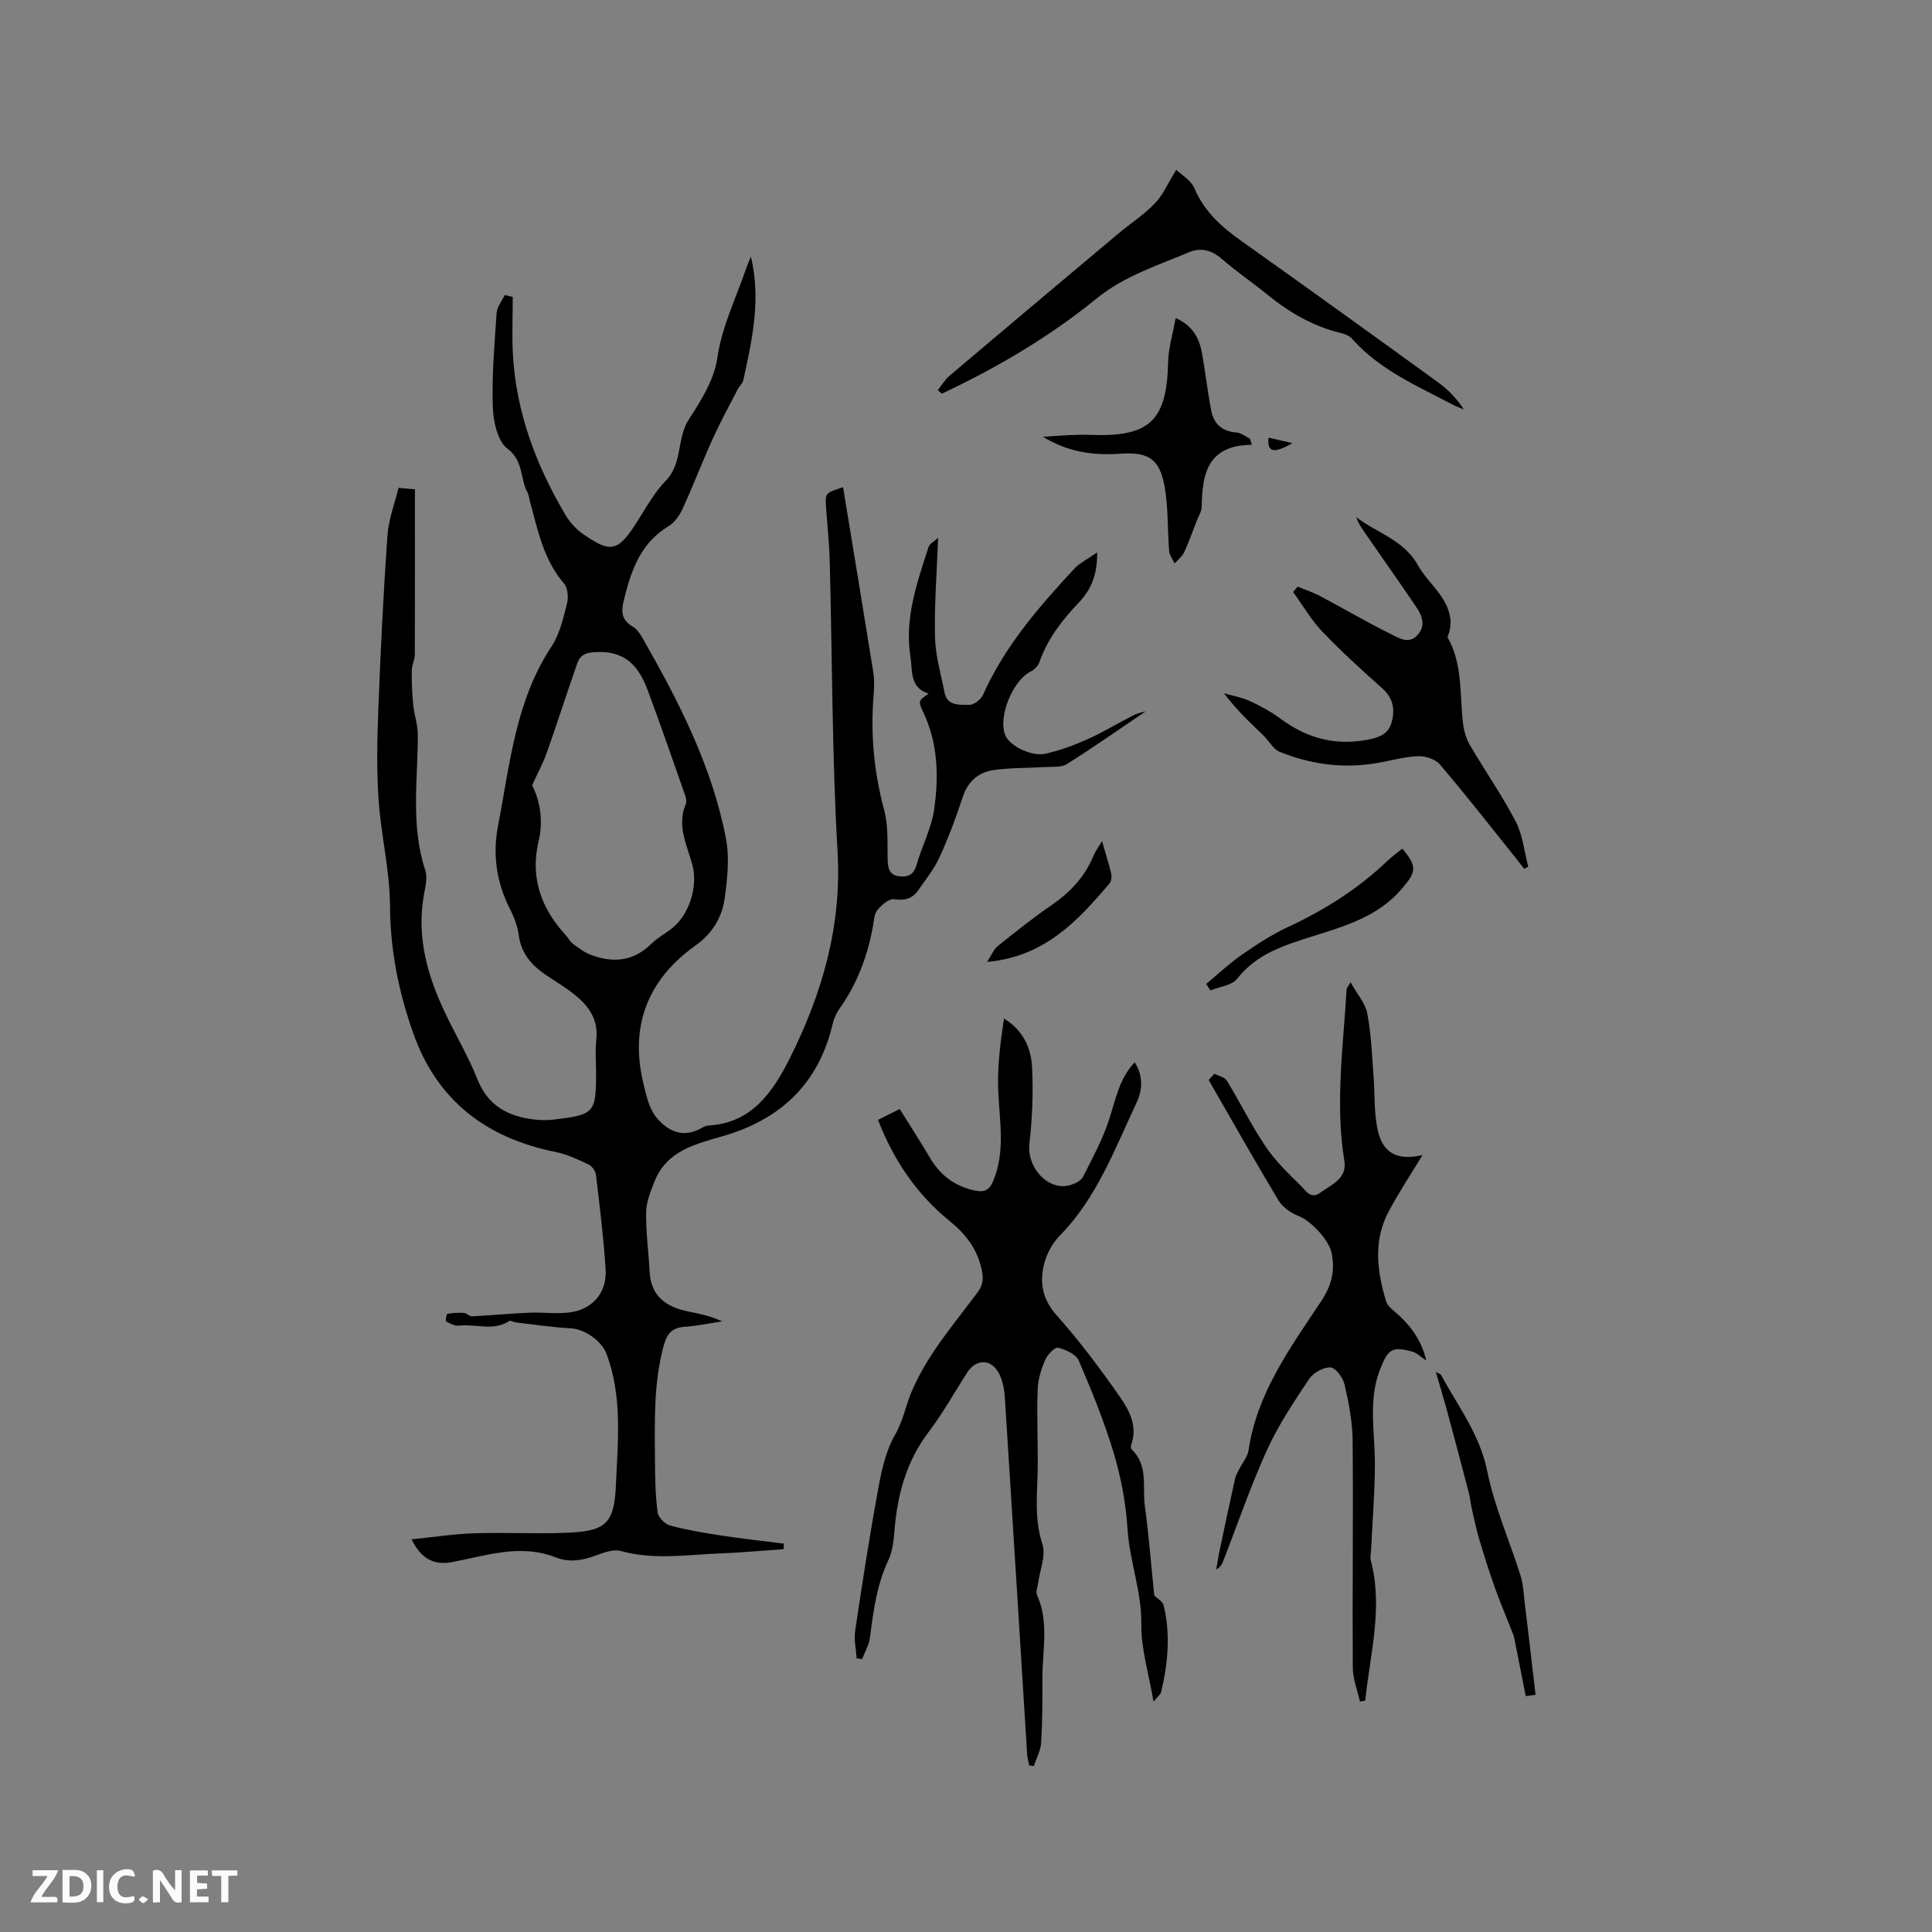 <svg enable-background="new 0 0 400 400" viewBox="0 0 400 400" xmlns="http://www.w3.org/2000/svg"><rect x="0" y="0" width="400" height="400" fill="#808080" stroke="none"/><path d="m37.59 393.81c-.92.31-1.52.05-2-.78-.7-1.2-1.52-2.34-2.47-3.78v4.59c-.55.03-.95.05-1.41.07-.03-.37-.06-.64-.06-.91 0-1.91 0-3.81 0-5.7 1.13-.41 1.77-.03 2.29.91.62 1.11 1.38 2.14 2.31 3.19v-4.2h1.35v6.61z" fill="#fbfafc"/><path d="m12.94 393.88v-6.75c1.9.19 3.93-.54 5.37 1.29.8 1.01.78 2.88.03 3.97-1.37 1.97-3.4 1.51-5.4 1.49m1.45-1.22c2.04.12 2.92-.58 2.89-2.21-.03-1.51-.98-2.19-2.89-2z" fill="#fbfafc"/><path d="m11.81 393.87h-5.49c.68-2.18 2.47-3.48 3.51-5.45h-3.08v-1.21h5.29c-.71 2.13-2.44 3.48-3.47 5.51.86 0 1.63.04 2.39-.01.79-.05 1.14.21.85 1.16" fill="#fbfafc"/><path d="m39.33 393.86v-6.61h3.7v1.07h-2.22v1.52c.68.04 1.34.09 2.07.13v1.07c-.72.05-1.38.09-2.1.14v1.48h2.4v1.19h-3.85z" fill="#fbfafc"/><path d="m27.71 388.56c-1.15-.3-2.46-.61-3.1.64-.37.73-.41 1.93-.06 2.67.63 1.35 1.99.93 3.17.68.35.94-.01 1.32-.93 1.46-1.62.25-3.05-.27-3.76-1.48-.73-1.24-.6-3.03.31-4.17.88-1.11 2.71-1.7 4-1.16.32.13.44.74.65 1.12-.1.08-.19.16-.28.24" fill="#fbfafc"/><path d="m49.15 387.24v1.07c-.59.02-1.17.05-1.87.08v5.44h-1.48v-5.44h-1.85c-.05-.4-.08-.73-.13-1.15z" fill="#fbfafc"/><path d="m20.06 387.21h1.33v6.62h-1.33z" fill="#fbfafc"/><path d="m30.68 393.25c-.49.38-.8.79-1.05.76-.32-.05-.6-.45-.9-.7.26-.24.51-.64.8-.67.29-.04.62.3 1.15.61" fill="#fbfafc"/><g fill="#010000"><path d="m174.55 100.88c2.12 12.93 4.22 25.56 6.24 38.2.25 1.55.22 3.19.09 4.76-.68 8.11.06 16.03 2.19 23.92.89 3.28.61 6.9.71 10.38.05 1.84.51 3.13 2.55 3.31 1.8.16 2.89-.46 3.44-2.4 1.1-3.86 3.08-7.56 3.64-11.48.97-6.81.8-13.67-2.27-20.14-1.1-2.33-.97-2.39 1.13-3.82-4.02-1.24-3.32-4.86-3.77-7.66-1.27-7.9 1.36-15.29 3.73-22.65.26-.8 1.35-1.34 2-1.95-.26 6.98-.8 13.73-.65 20.47.08 3.86 1.22 7.7 1.97 11.53.56 2.89 3.15 2.53 5.07 2.59.97.03 2.46-1.09 2.89-2.05 4.47-10.05 11.54-18.2 18.9-26.13 1.13-1.22 2.75-1.99 4.74-3.39.08 4.67-1.31 7.76-3.76 10.35-3.46 3.64-6.49 7.5-8.17 12.32-.27.79-1.04 1.61-1.8 1.98-3.81 1.87-6.92 9.63-5.22 13.35.96 2.1 5.36 4.32 8.29 3.67 2.95-.66 5.86-1.73 8.62-2.97 3.28-1.47 6.37-3.36 9.57-4.99.87-.44 1.87-.61 2.55-.82-5.37 3.63-10.77 7.43-16.35 10.94-1.2.75-3.06.51-4.62.61-3.48.22-6.99.13-10.43.61-3.23.44-5.45 2.33-6.53 5.66-1.37 4.22-2.95 8.4-4.8 12.44-1.11 2.43-2.85 4.59-4.4 6.81-1.19 1.7-2.74 2.18-4.95 1.84-1.06-.16-2.62 1.19-3.5 2.24-.67.8-.71 2.18-.91 3.33-1.12 6.23-3.3 12.01-7 17.2-.65.92-1.11 2.05-1.37 3.15-2.9 12.28-10.77 19.68-22.66 23.12-5.73 1.66-11.67 3.02-14.2 9.4-.81 2.04-1.7 4.23-1.74 6.36-.06 4.11.51 8.22.73 12.34.27 5.14 3.5 7.32 8.06 8.23 2.28.46 4.56.92 6.96 2.03-2.57.39-5.12.94-7.7 1.12-2.57.19-3.68 1.25-4.39 3.84-2.19 8.03-1.86 16.18-1.82 24.33.02 3.43.09 6.89.55 10.28.14 1.03 1.51 2.41 2.58 2.7 3.45.93 7 1.53 10.54 2.07 4.32.66 8.67 1.13 13.01 1.68-.02.38-.04.77-.06 1.15-4.38.3-8.76.71-13.14.88-6.84.26-13.69 1.4-20.54-.5-1.54-.43-3.55.32-5.19.93-2.78 1.04-5.49 1.49-8.33.38-7.32-2.87-14.39-.33-21.51 1-3.59.67-6.32-.64-8.31-4.73 4.5-.45 8.71-1.11 12.94-1.25 6.35-.21 12.71.15 19.05-.1 8.1-.33 9.97-1.72 10.32-9.89.39-9.03 1.37-18.23-1.91-27.07-1.01-2.73-4.49-5.21-7.39-5.37-3.86-.21-7.7-.8-11.54-1.24-.41-.05-.97-.46-1.2-.3-3.31 2.19-6.98.58-10.46.98-.85.1-1.84-.43-2.65-.87-.17-.09.06-1.54.25-1.57 1.12-.21 2.29-.27 3.43-.19.57.04 1.12.73 1.66.7 3.97-.2 7.92-.58 11.89-.75 2.74-.12 5.53.28 8.23-.04 4.83-.59 7.88-4.11 7.56-8.95-.43-6.54-1.23-13.07-2-19.58-.09-.78-.86-1.8-1.58-2.14-2.18-1.02-4.43-2.09-6.76-2.56-14.41-2.91-24.64-10.66-29.58-24.83-2.95-8.46-4.68-17.02-4.72-26.1-.04-7.35-1.87-14.67-2.37-22.05-.43-6.21-.29-12.49-.05-18.72.46-11.96 1.04-23.93 1.88-35.87.24-3.42 1.53-6.76 2.3-9.94 1.35.12 2.27.21 3.4.31 0 11.26.02 22.69-.03 34.13 0 1.14-.61 2.28-.63 3.42-.02 2.35.07 4.71.3 7.05.2 2.08.95 4.13.95 6.19.02 9.38-1.52 18.82 1.55 28.08.52 1.57-.03 3.58-.33 5.34-1.47 8.63.81 16.56 4.45 24.22 2.18 4.59 4.81 8.99 6.67 13.7 2.17 5.48 6.3 7.67 11.67 8.33 1.35.17 2.76.19 4.11.03 8.48-1.01 8.79-1.38 8.79-9.74 0-2.23-.21-4.48.04-6.68.58-4.94-2.23-7.88-5.79-10.44-1.55-1.11-3.19-2.09-4.76-3.17-2.88-1.98-5-4.41-5.49-8.11-.24-1.85-.94-3.72-1.8-5.4-2.8-5.5-3.66-11.29-2.5-17.28 2.46-12.73 3.6-25.83 11.08-37.14 1.69-2.55 2.42-5.82 3.2-8.86.33-1.29.17-3.28-.63-4.2-4.23-4.88-5.38-10.93-7-16.82-.2-.71-.27-1.49-.61-2.13-1.5-2.87-.74-6.43-4.12-8.97-2.06-1.55-2.9-5.69-3-8.7-.21-6.44.35-12.92.79-19.37.09-1.27 1.09-2.47 1.68-3.7.55.13 1.11.25 1.66.38 0 3.95-.18 7.91.03 11.85.66 12 4.77 22.92 10.81 33.17.94 1.6 2.31 3.13 3.84 4.17 4.92 3.34 6.64 3.73 9.8-.74 2.42-3.42 4.26-7.36 7.14-10.31 3.62-3.69 2.27-8.83 4.85-12.8 2.52-3.87 5.22-8.18 5.86-12.58.98-6.76 3.96-12.62 6.07-18.87.23-.67.54-1.31.91-2.22 2.13 8.9.25 17.22-1.57 25.54-.15.68-.8 1.23-1.14 1.88-1.74 3.37-3.57 6.7-5.14 10.15-2.18 4.81-4.07 9.75-6.26 14.55-.63 1.39-1.65 2.9-2.91 3.66-5.49 3.3-7.56 8.54-9.04 14.34-.67 2.62-1.27 4.82 1.62 6.49.86.5 1.51 1.51 2.03 2.41 7.48 13.09 14.36 26.48 17.24 41.43.76 3.94.3 8.23-.24 12.27s-2.54 7.38-6.12 9.94c-9.9 7.08-13.62 16.72-10.7 28.66.58 2.36 1.15 5.01 2.6 6.81 2.38 2.95 5.66 4.52 9.55 2.19.44-.26 1-.42 1.51-.45 8.91-.57 13.26-7.22 16.6-13.87 6.69-13.35 10.8-27.35 9.91-42.78-1.16-19.99-1.09-40.05-1.62-60.08-.1-3.81-.51-7.61-.78-11.42-.15-2.8-.15-2.8 3.54-3.98zm-64.38 61.71c1.61 3.1 2.36 7.24 1.35 11.53-1.8 7.61.52 13.94 5.63 19.52.5.55.84 1.28 1.41 1.71 1.15.86 2.33 1.78 3.64 2.29 4.6 1.78 8.87 1.47 12.61-2.2 1.2-1.18 2.71-2.03 4.07-3.04 3.76-2.78 5.68-8.81 4.48-13.29-1.11-4.12-3.28-8.15-1.38-12.63.22-.51.06-1.28-.14-1.85-2.55-7.27-5.07-14.55-7.76-21.77-1.73-4.63-4.36-7.99-10.16-7.87-2.28.05-3.7.32-4.41 2.36-2.16 6.17-4.15 12.4-6.33 18.57-.74 2.09-1.83 4.07-3.01 6.67z"/><path d="m181.78 231.86c1.57-.78 2.88-1.44 4.5-2.25 2.12 3.41 4.29 6.76 6.31 10.18 2.12 3.58 5.12 5.82 9.21 6.69 1.92.41 3.01.03 3.85-2.01 2.52-6.1 1.3-12.27 1.03-18.5-.22-5 .42-10.03 1.18-15.1 4.02 2.46 5.63 6.16 5.82 10.13.26 5.23.05 10.53-.55 15.74-.58 5.06 3.96 10 8.55 8.59.95-.29 2.14-.88 2.54-1.67 1.94-3.82 4.01-7.65 5.35-11.7 1.4-4.2 2.11-8.63 5.36-12.02 1.49 2.29 1.87 5.22.41 8.31-4.55 9.62-8.22 19.74-15.93 27.58-1.48 1.51-2.65 3.64-3.19 5.69-1.03 3.91-.46 7.42 2.55 10.8 4.77 5.36 9.1 11.15 13.21 17.05 1.93 2.78 3.59 6.07 2.2 9.82-.1.26-.04.73.13.9 3.49 3.31 2.18 7.77 2.72 11.73.84 6.18 1.32 12.41 1.94 18.49.66.67 1.77 1.26 1.96 2.06 1.43 6 .89 11.99-.52 17.92-.12.52-.71.94-1.58 2.02-.98-5.78-2.6-10.92-2.53-16.03.09-6.82-2.45-13.08-2.86-19.76-.33-5.25-1.33-10.56-2.83-15.6-1.96-6.55-4.56-12.93-7.26-19.22-.57-1.31-2.7-2.28-4.29-2.67-.67-.16-2.18 1.42-2.65 2.5-.82 1.9-1.49 4-1.57 6.05-.19 5.13.03 10.28.02 15.42 0 5.57-.88 11.09.96 16.68.77 2.34-.54 5.37-.89 8.09-.11.83-.52 1.82-.22 2.48 2.54 5.63 1.08 11.5 1.11 17.26.02 4.45.01 8.91-.27 13.35-.1 1.62-.99 3.19-1.52 4.79-.32-.05-.63-.1-.95-.16-.15-.76-.38-1.52-.42-2.28-1.54-24.65-3.05-49.3-4.62-73.95-.11-1.65-.45-3.42-1.19-4.87-1.59-3.1-4.75-3.12-6.61-.22-2.63 4.1-5.01 8.4-7.95 12.27-4.62 6.08-6.49 12.96-7.09 20.39-.17 2.09-.4 4.32-1.27 6.18-2.39 5.09-3.12 10.49-3.8 15.97-.19 1.55-1.07 3.01-1.63 4.51-.38-.05-.76-.1-1.14-.15-.12-1.9-.59-3.84-.31-5.68 1.47-9.83 2.98-19.66 4.78-29.44.7-3.82 1.56-7.85 3.47-11.13 1.68-2.88 2.18-5.97 3.41-8.89 3.26-7.74 8.74-13.98 13.66-20.59 1.22-1.64 1.28-2.98.84-4.93-.97-4.26-3.31-7.2-6.67-9.94-6.69-5.46-11.48-12.42-14.76-20.88z"/><path d="m294.51 239.15c-2.43 4.02-4.95 7.8-7.06 11.8-3.18 6.03-2.34 12.32-.45 18.53.25.81 1.09 1.51 1.79 2.1 3.14 2.67 5.5 5.81 6.5 10.11-1.08-.71-1.93-1.6-2.95-1.87-4.11-1.1-4.92-.51-6.53 3.48-2.63 6.5-1.13 13.17-1.15 19.8-.02 6.1-.53 12.19-.82 18.29-.03.52-.19 1.08-.06 1.56 2.64 9.87-.13 19.47-1.12 29.15-.37.06-.74.12-1.1.18-.52-2.34-1.47-4.69-1.48-7.03-.1-15.66.11-31.33-.03-46.99-.04-3.87-.79-7.78-1.66-11.56-.32-1.42-1.84-3.53-2.92-3.59-1.46-.09-3.57 1.12-4.44 2.41-3.16 4.74-6.37 9.54-8.71 14.69-3.41 7.5-6.08 15.33-9.08 23.02-.25.65-.6 1.27-1.43 1.73.23-1.31.42-2.63.7-3.93 1.04-4.96 2.09-9.92 3.19-14.86.15-.69.53-1.33.85-1.97.66-1.32 1.75-2.56 1.95-3.94 1.75-11.87 8.65-21.23 15-30.81 2.15-3.24 2.99-6.33 2.18-10.09-.58-2.71-4.3-6.65-6.93-7.65-1.57-.6-3.24-1.82-4.09-3.24-4.93-8.21-9.64-16.57-14.42-24.87.4-.43.79-.86 1.19-1.29.88.46 2.13.7 2.57 1.42 2.76 4.52 5.09 9.3 8.05 13.67 2.04 3.02 4.74 5.63 7.37 8.19.93.91 1.98 2.82 3.96 1.33 2.31-1.73 5.56-2.83 4.95-6.62-1.93-11.87-.21-23.68.47-35.51.01-.17.18-.33.81-1.43 1.37 2.45 3.06 4.33 3.47 6.46.81 4.23.96 8.59 1.3 12.9.28 3.58.07 7.23.75 10.73 1 5.27 4.02 6.92 9.38 5.7z"/><path d="m315.55 179.86c-.62-.79-1.23-1.59-1.85-2.37-5.17-6.44-10.24-12.95-15.6-19.23-.95-1.12-3.11-1.78-4.66-1.7-3 .16-5.95 1.06-8.95 1.52-6.75 1.04-13.32.11-19.59-2.44-1.32-.54-2.14-2.24-3.27-3.32-2.8-2.7-5.65-5.36-8.21-8.78 1.79.52 3.68.84 5.36 1.61 2.2 1.01 4.38 2.2 6.32 3.64 5.26 3.88 10.87 5.56 17.49 4.46 2.59-.43 4.7-1.07 5.45-3.44.81-2.56.56-5.14-1.79-7.23-4.26-3.81-8.52-7.66-12.46-11.79-2.33-2.44-4.06-5.46-6.06-8.22.31-.37.62-.74.93-1.11 1.55.64 3.16 1.16 4.63 1.94 4.95 2.62 9.78 5.46 14.79 7.94 1.63.81 3.73 2.14 5.5.03 1.7-2.03.77-4.03-.45-5.83-3.51-5.17-7.11-10.27-10.67-15.41-.65-.94-1.27-1.89-1.69-3.08 4.28 3.32 9.82 4.65 12.81 10 2.11 3.78 6.19 6.44 6.72 11.2.13 1.21-.15 2.47-.6 3.7 3.12 5.43 2.51 11.7 3.19 17.72.18 1.59.67 3.27 1.47 4.64 3.09 5.3 6.63 10.35 9.46 15.79 1.46 2.81 1.76 6.22 2.59 9.35-.28.13-.57.27-.86.41z"/><path d="m194.16 80.78c.8-1 1.46-2.17 2.42-2.98 11.56-9.79 23.15-19.53 34.76-29.27 2.58-2.17 5.46-4.03 7.78-6.44 1.69-1.75 2.68-4.15 4.41-6.94 1.11 1.08 3.07 2.18 3.76 3.82 2.04 4.84 5.62 8.02 9.76 10.95 13.64 9.68 27.21 19.47 40.75 29.28 2.02 1.47 3.79 3.29 5.27 5.56-.68-.28-1.39-.51-2.04-.85-7.46-3.94-15.34-7.26-21.12-13.79-.51-.58-1.4-.95-2.18-1.14-5.8-1.37-10.77-4.27-15.35-7.99-3.12-2.54-6.47-4.81-9.5-7.45-2.11-1.84-4.39-2.3-6.75-1.3-6.56 2.77-13.35 4.89-19.1 9.57-9.78 7.96-20.64 14.33-32.04 19.7-.29-.24-.56-.49-.83-.73z"/><path d="m259.17 92.09c-9.19.09-10.27 6.05-10.37 12.82-.01.97-.65 1.94-1.02 2.9-.86 2.2-1.64 4.44-2.64 6.58-.41.87-1.29 1.52-1.95 2.26-.39-.85-1.06-1.67-1.13-2.54-.35-4.32-.17-8.71-.87-12.96-1-6.08-3.26-7.65-9.37-7.21-5.58.4-10.87-.42-15.87-3.5 1.75-.12 3.51-.27 5.26-.35 1.59-.07 3.18-.11 4.76-.05 12.07.45 15.61-2.99 15.87-14.98.06-2.99.99-5.95 1.57-9.22 3.73 1.69 4.95 4.39 5.49 7.49.67 3.85 1.12 7.73 1.85 11.57.52 2.79 2.2 4.43 5.23 4.64.97.07 1.89.85 2.83 1.3.12.42.24.83.36 1.25z"/><path d="m315.89 351.16c-.79-4.03-1.58-8.05-2.39-12.08-.1-.49-.32-.96-.5-1.43-1.17-2.99-2.44-5.94-3.51-8.96-1.16-3.26-2.21-6.57-3.2-9.89-.62-2.08-1.07-4.21-1.55-6.33-.26-1.12-.34-2.29-.63-3.4-1.52-5.81-3.06-11.62-4.63-17.41-.67-2.46-1.42-4.9-2.21-7.62.49.29.95.39 1.1.67 3.51 6.45 8 12.25 9.54 19.86 1.5 7.4 4.64 14.45 6.92 21.7.58 1.86.64 3.9.88 5.86.4 3.2.76 6.41 1.14 9.61.36 3.05.71 6.1 1.07 9.15-.69.09-1.36.18-2.03.27z"/><path d="m249.74 203.7c2.47-2.04 4.81-4.26 7.43-6.08 3.04-2.1 6.18-4.15 9.52-5.7 7.55-3.52 14.47-7.89 20.51-13.64.98-.93 2.09-1.73 3.13-2.58 3.2 3.79 2.84 4.85-.03 8.24-4.9 5.78-11.65 7.74-18.4 9.87-5.86 1.85-11.67 3.59-15.76 8.83-1.09 1.4-3.66 1.64-5.55 2.42-.28-.45-.57-.91-.85-1.36z"/><path d="m228.16 174.14c.75 2.58 1.42 4.66 1.91 6.78.14.61.02 1.54-.37 2-6.57 7.73-13.38 15.14-25.34 16.24.93-1.41 1.38-2.61 2.23-3.29 3.62-2.92 7.27-5.83 11.1-8.46 3.86-2.64 6.88-5.84 8.68-10.18.39-.95 1.02-1.79 1.79-3.09z"/><path d="m262.64 90.61c1.69.39 3.32.77 4.95 1.14-3.94 2.27-5.27 1.84-4.95-1.14z"/></g></svg>